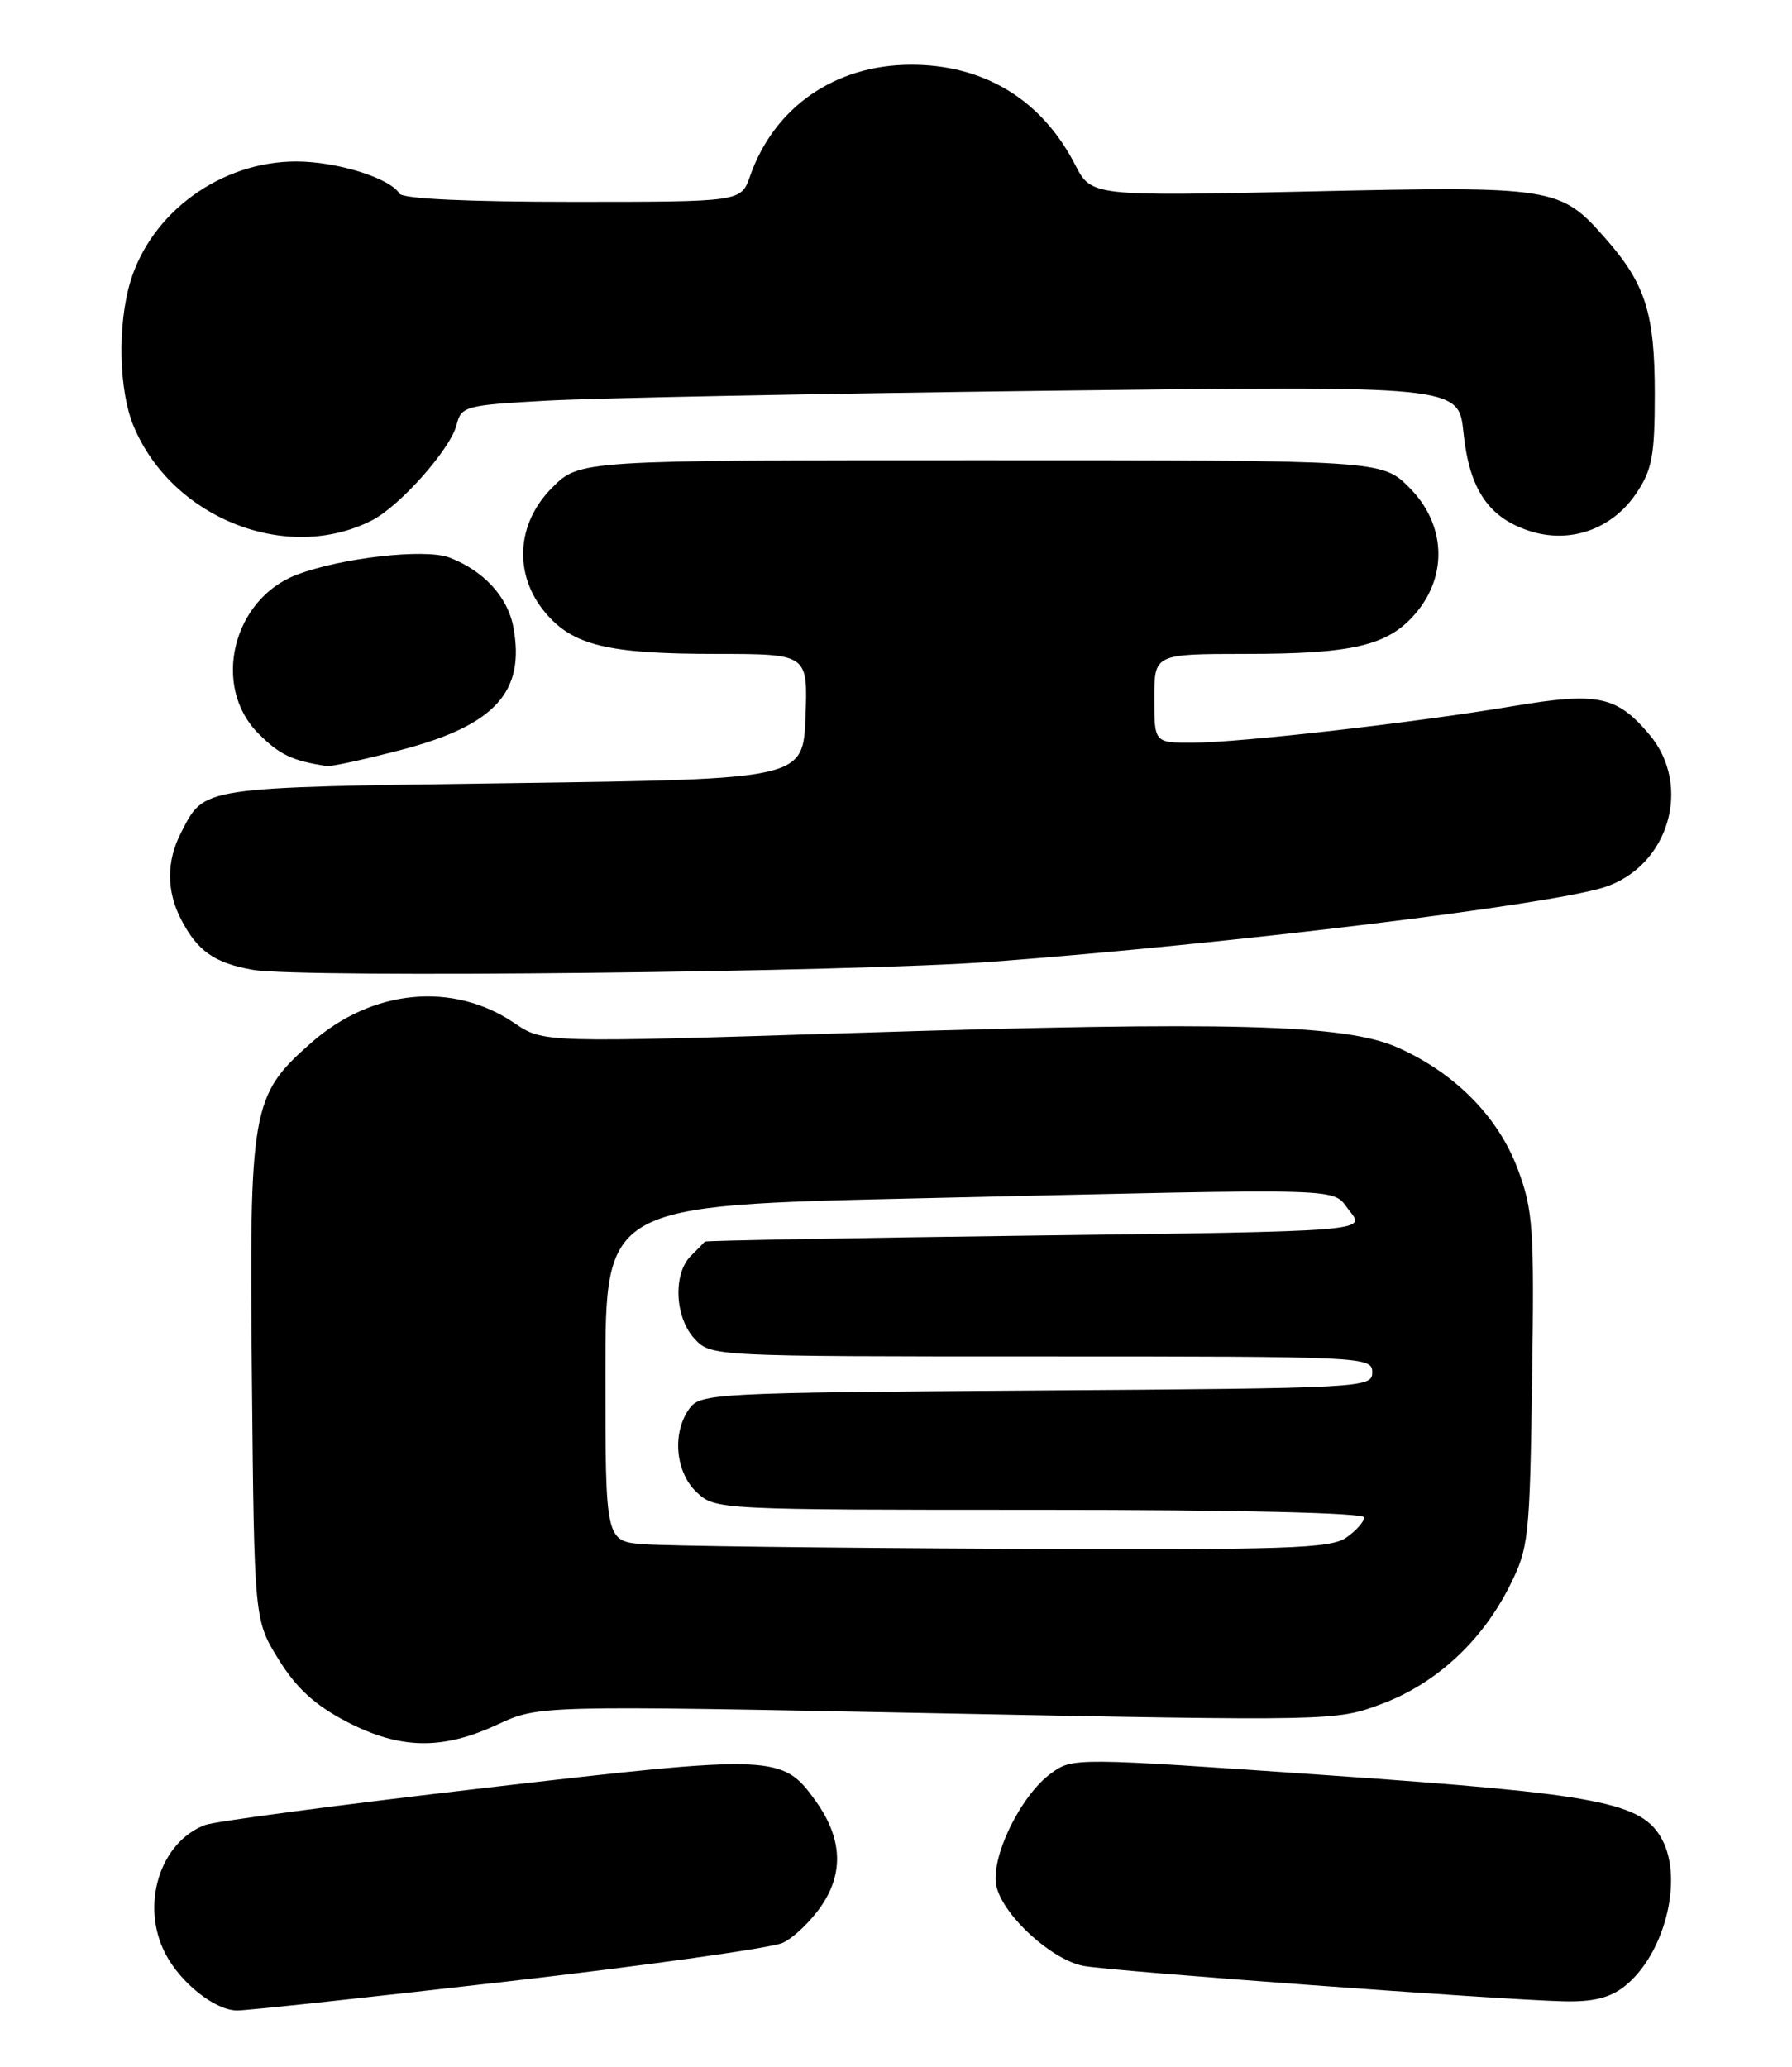 <?xml version="1.0" encoding="UTF-8" standalone="no"?>
<!DOCTYPE svg PUBLIC "-//W3C//DTD SVG 1.1//EN" "http://www.w3.org/Graphics/SVG/1.1/DTD/svg11.dtd" >
<svg xmlns="http://www.w3.org/2000/svg" xmlns:xlink="http://www.w3.org/1999/xlink" version="1.1" viewBox="0 0 222 256">
 <g >
 <path fill="currentColor"
d=" M 63.00 245.40 C 80.33 243.41 95.61 241.26 96.96 240.64 C 98.32 240.01 100.49 237.93 101.79 236.00 C 104.55 231.93 104.32 227.66 101.09 223.12 C 96.94 217.30 96.10 217.27 60.14 221.44 C 42.21 223.52 26.57 225.59 25.40 226.04 C 19.79 228.17 17.38 235.97 20.48 241.96 C 22.36 245.60 26.65 249.00 29.38 249.01 C 30.55 249.02 45.67 247.39 63.00 245.40 Z  M 201.24 246.03 C 206.19 242.14 208.58 232.82 205.91 227.84 C 203.45 223.23 198.23 222.22 164.67 219.89 C 133.07 217.69 132.90 217.68 130.21 219.64 C 126.38 222.42 122.60 230.29 123.46 233.70 C 124.38 237.38 130.36 242.79 134.28 243.50 C 137.92 244.16 185.75 247.68 193.62 247.87 C 197.33 247.97 199.42 247.46 201.24 246.03 Z  M 61.61 213.60 C 66.73 211.22 66.73 211.22 116.11 212.20 C 165.25 213.17 165.53 213.16 171.17 211.04 C 177.90 208.52 183.55 203.31 187.00 196.47 C 189.39 191.72 189.51 190.57 189.80 170.93 C 190.08 152.06 189.94 149.90 188.01 144.76 C 185.59 138.30 180.22 132.87 173.12 129.73 C 166.63 126.85 152.36 126.47 105.71 127.94 C 67.31 129.15 67.31 129.15 63.72 126.71 C 56.11 121.55 46.11 122.51 38.58 129.13 C 31.12 135.70 30.87 137.13 31.21 171.09 C 31.50 200.66 31.50 200.66 34.52 205.54 C 36.71 209.08 38.99 211.17 42.88 213.21 C 49.52 216.68 54.77 216.79 61.61 213.60 Z  M 123.00 119.11 C 152.39 116.90 191.81 112.10 198.72 109.90 C 206.72 107.33 209.69 97.35 204.34 90.99 C 200.30 86.19 197.96 85.70 187.57 87.44 C 175.34 89.50 153.59 91.98 147.75 91.99 C 143.00 92.00 143.00 92.00 143.00 86.50 C 143.00 81.00 143.00 81.00 154.25 80.99 C 167.70 80.99 172.03 79.95 175.44 75.89 C 179.40 71.18 179.06 64.86 174.60 60.40 C 171.20 57.00 171.20 57.00 121.50 57.00 C 71.80 57.00 71.80 57.00 68.40 60.40 C 63.94 64.86 63.60 71.18 67.56 75.89 C 70.98 79.95 75.30 80.99 88.79 80.99 C 100.08 81.00 100.08 81.00 99.79 88.75 C 99.50 96.50 99.50 96.50 63.40 97.00 C 24.40 97.54 25.40 97.39 22.43 103.13 C 20.61 106.65 20.61 110.35 22.43 113.87 C 24.47 117.81 26.57 119.28 31.34 120.12 C 37.28 121.16 105.74 120.41 123.00 119.11 Z  M 49.77 92.86 C 61.34 89.82 65.10 85.68 63.59 77.65 C 62.89 73.91 59.89 70.66 55.65 69.05 C 52.64 67.91 42.23 69.09 36.73 71.20 C 28.79 74.24 26.20 85.04 32.01 90.85 C 34.64 93.49 36.22 94.24 40.50 94.88 C 41.05 94.96 45.22 94.05 49.77 92.86 Z  M 46.08 64.45 C 49.55 62.67 55.81 55.62 56.56 52.63 C 57.14 50.31 57.60 50.18 67.83 49.62 C 73.70 49.30 101.49 48.75 129.60 48.40 C 180.70 47.76 180.70 47.76 181.30 53.57 C 182.01 60.52 184.35 64.05 189.35 65.72 C 194.42 67.42 199.68 65.60 202.71 61.10 C 204.67 58.20 205.00 56.42 205.00 48.82 C 205.00 38.79 203.86 35.18 198.89 29.53 C 193.30 23.16 192.58 23.04 162.27 23.71 C 135.20 24.31 135.20 24.31 133.19 20.40 C 129.04 12.33 121.88 7.98 112.78 8.02 C 103.40 8.06 95.89 13.29 92.91 21.84 C 91.80 25.00 91.80 25.00 70.96 25.00 C 57.94 25.00 49.88 24.62 49.49 23.98 C 48.29 22.04 41.73 20.00 36.69 20.00 C 27.38 20.00 18.73 26.28 16.14 34.92 C 14.54 40.28 14.72 48.40 16.55 52.78 C 21.33 64.21 35.55 69.83 46.08 64.45 Z  M 79.75 191.26 C 75.00 190.89 75.00 190.89 75.00 170.10 C 75.00 149.30 75.00 149.30 113.75 148.42 C 168.78 147.16 164.81 147.04 167.20 150.00 C 169.23 152.50 169.23 152.50 128.36 153.03 C 105.89 153.32 87.42 153.66 87.32 153.78 C 87.22 153.90 86.44 154.71 85.57 155.57 C 83.35 157.79 83.60 163.19 86.04 165.81 C 88.07 167.99 88.19 168.00 129.04 168.00 C 169.11 168.00 170.00 168.04 170.00 169.97 C 170.00 171.89 169.01 171.94 128.42 172.22 C 88.59 172.49 86.78 172.58 85.42 174.44 C 83.23 177.43 83.65 182.33 86.31 184.83 C 88.61 186.98 88.93 187.00 128.81 187.00 C 153.33 187.00 169.00 187.37 169.00 187.94 C 169.00 188.46 168.00 189.59 166.78 190.44 C 164.84 191.80 159.33 191.98 124.53 191.82 C 102.51 191.72 82.36 191.47 79.75 191.26 Z "/>
</g>
</svg>